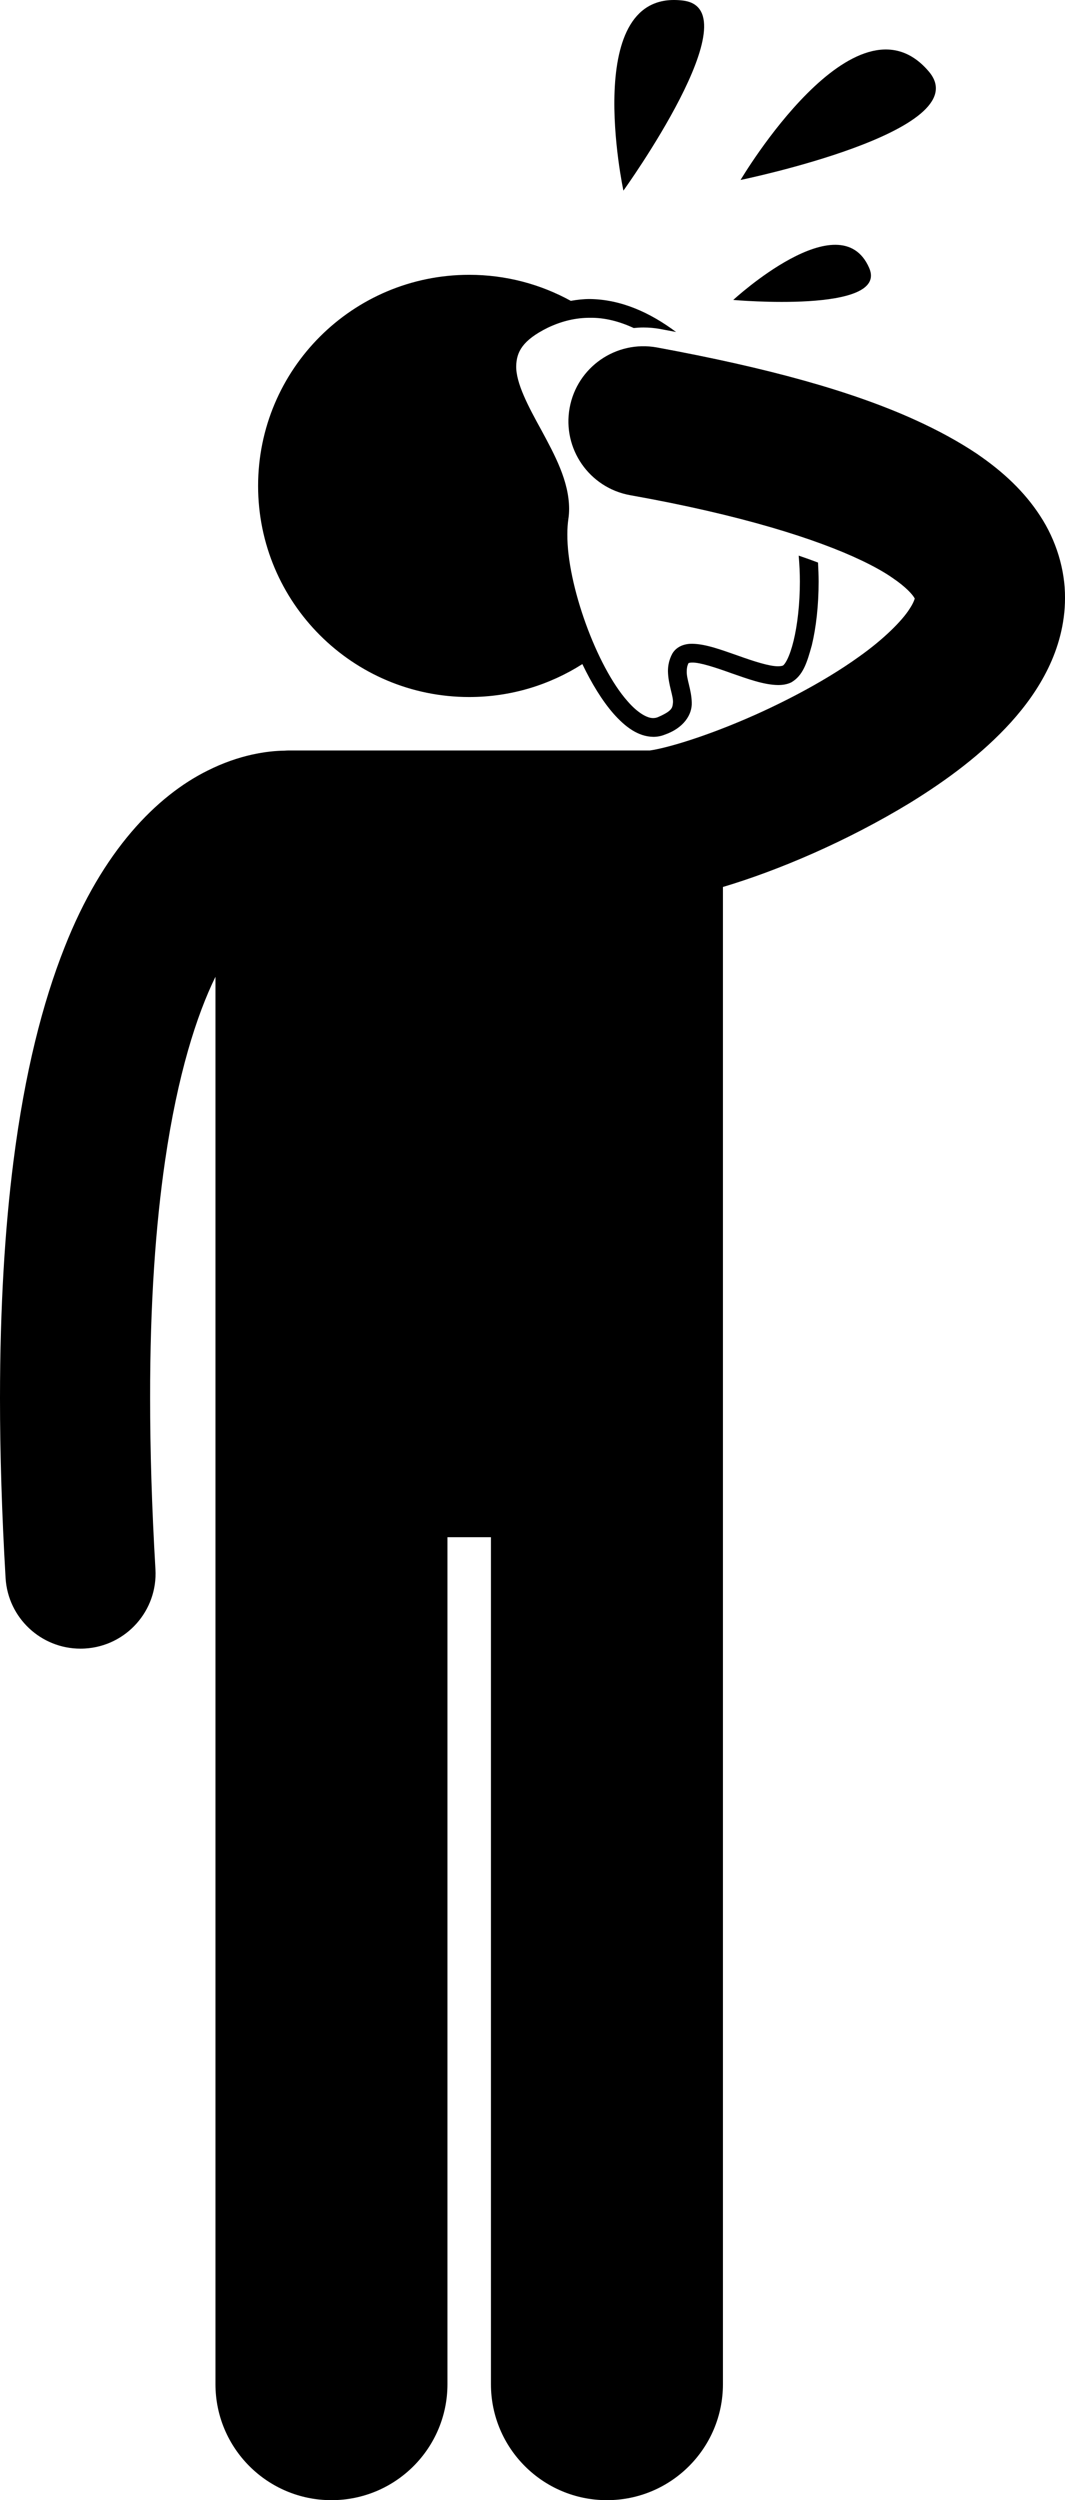 <svg xmlns="http://www.w3.org/2000/svg" xmlns:xlink="http://www.w3.org/1999/xlink" version="1.1" x="0px" y="0px" viewBox="0 0 113.518 266.469" style="enable-background:new 0 0 113.518 266.469;" xml:space="preserve"><g><path d="M0.595,168.182c0.251,4.252,3.775,7.531,7.981,7.531c0.157,0,0.315-0.004,0.475-0.014c4.41-0.258,7.776-4.043,7.517-8.454   c-0.39-6.65-0.567-12.709-0.567-18.222c-0.014-10.218,0.608-18.539,1.591-25.287c1.346-9.246,3.369-15.53,5.374-19.634v150.003   c0,6.83,5.537,12.363,12.363,12.363c6.828,0,12.365-5.533,12.365-12.363v-90.271h4.635v90.271c0,6.83,5.537,12.363,12.363,12.363   c6.828,0,12.365-5.533,12.365-12.363V94.534c5.874-1.752,13.195-4.852,20.004-9.004c3.911-2.419,7.614-5.156,10.682-8.533   c1.527-1.695,2.907-3.57,3.975-5.76c1.062-2.178,1.801-4.734,1.801-7.501c0.02-3.027-0.953-6.166-2.647-8.748   c-1.672-2.581-3.927-4.686-6.601-6.525c-0.027-0.02-0.053-0.042-0.08-0.061h-0.002c-1.967-1.319-4.189-2.535-6.697-3.671   c-6.724-3.047-15.557-5.502-27.478-7.701c-4.347-0.787-8.511,2.099-9.298,6.448c-0.789,4.347,2.098,8.509,6.445,9.298   c11.837,2.106,19.911,4.684,24.691,6.968c1.367,0.653,2.479,1.284,3.313,1.871c0.004,0.002,0.007,0.005,0.011,0.008   c1.419,0.964,2.055,1.728,2.252,2.042c0.036,0.057,0.06,0.098,0.074,0.127c-0.039,0.151-0.176,0.535-0.556,1.109   c-0.803,1.272-2.761,3.23-5.374,5.082c-3.91,2.82-9.188,5.512-13.795,7.353c-2.3,0.926-4.446,1.651-6.108,2.109   c-0.829,0.23-1.536,0.392-2.031,0.481c-0.147,0.027-0.267,0.046-0.37,0.061H30.693c-0.122,0-0.24,0.013-0.361,0.018   c-1.805,0.022-4.805,0.412-8.219,2.133c-5.38,2.669-11.177,8.503-15.236,18.841c-2.335,5.902-4.231,13.308-5.438,22.759   C0.524,130.906,0.006,139.25,0,149.024C0.002,154.879,0.19,161.247,0.595,168.182z"></path><path d="M85.131,59.218c0.081,0.93,0.129,1.859,0.127,2.766c0,2.397-0.264,4.642-0.67,6.31c-0.203,0.832-0.442,1.521-0.676,1.989   c-0.115,0.234-0.23,0.41-0.318,0.517c-0.088,0.109-0.131,0.121-0.129,0.129c-0.072,0.036-0.25,0.082-0.523,0.082   c-0.916,0.016-2.621-0.537-4.303-1.141c-1.712-0.592-3.387-1.236-4.85-1.256c-0.729-0.016-1.648,0.228-2.13,1.056   c-0.347,0.644-0.464,1.288-0.462,1.868c0.029,1.441,0.57,2.611,0.537,3.314c-0.063,0.574-0.02,0.885-1.607,1.583   c-0.168,0.067-0.322,0.095-0.492,0.097c-0.635,0.026-1.672-0.553-2.748-1.801c-3.275-3.69-6.453-12.407-6.413-17.788   c-0.002-0.59,0.036-1.137,0.108-1.623l-0.988-0.148l0.988,0.145c0.055-0.373,0.08-0.743,0.08-1.109   c-0.018-2.952-1.539-5.729-2.941-8.334c-1.43-2.591-2.729-5.044-2.699-6.856c0.036-1.5,0.652-2.752,3.387-4.101   c1.549-0.733,3.019-1.046,4.449-1.048c1.594-0.026,3.162,0.383,4.688,1.092c0.34-0.035,0.683-0.058,1.033-0.058   c0.596,0,1.199,0.053,1.791,0.161c0.573,0.106,1.133,0.212,1.693,0.32c-2.753-2.056-5.824-3.47-9.205-3.516   c-0.665,0-1.34,0.077-2.018,0.196c-3.213-1.768-6.902-2.775-10.829-2.775c-12.426,0-22.5,10.073-22.5,22.5   c0,12.427,10.074,22.5,22.5,22.5c4.44,0,8.576-1.291,12.063-3.511c0.986,2.052,2.102,3.887,3.307,5.27   c1.254,1.416,2.619,2.458,4.254,2.484c0.005,0,0.01,0,0.016,0c0.406,0,0.816-0.077,1.208-0.234c1.97-0.683,2.938-2.105,2.875-3.445   c-0.036-1.363-0.565-2.473-0.535-3.314c0.002-0.326,0.053-0.592,0.196-0.873c0,0.001,0.004,0.001,0.016,0.002   c0.043-0.02,0.174-0.054,0.379-0.052c0.82-0.02,2.502,0.535,4.184,1.141c1.716,0.595,3.443,1.238,4.969,1.254   c0.463,0,0.932-0.063,1.383-0.275c1.271-0.727,1.691-2.104,2.207-3.968c0.451-1.866,0.725-4.238,0.725-6.781   c-0.002-0.667-0.027-1.347-0.066-2.031C86.553,59.714,85.871,59.469,85.131,59.218z"></path><path d="M92.648,28.562c-3.1-7.12-14.492,3.407-14.492,3.407S94.775,33.444,92.648,28.562z"></path><path d="M72.814,0.063c-10.99-1.377-6.365,20.256-6.365,20.256S80.352,1.006,72.814,0.063z"></path><path d="M99.014,7.636C91.219-1.59,78.936,19.181,78.936,19.181S104.364,13.964,99.014,7.636z"></path></g></svg>
